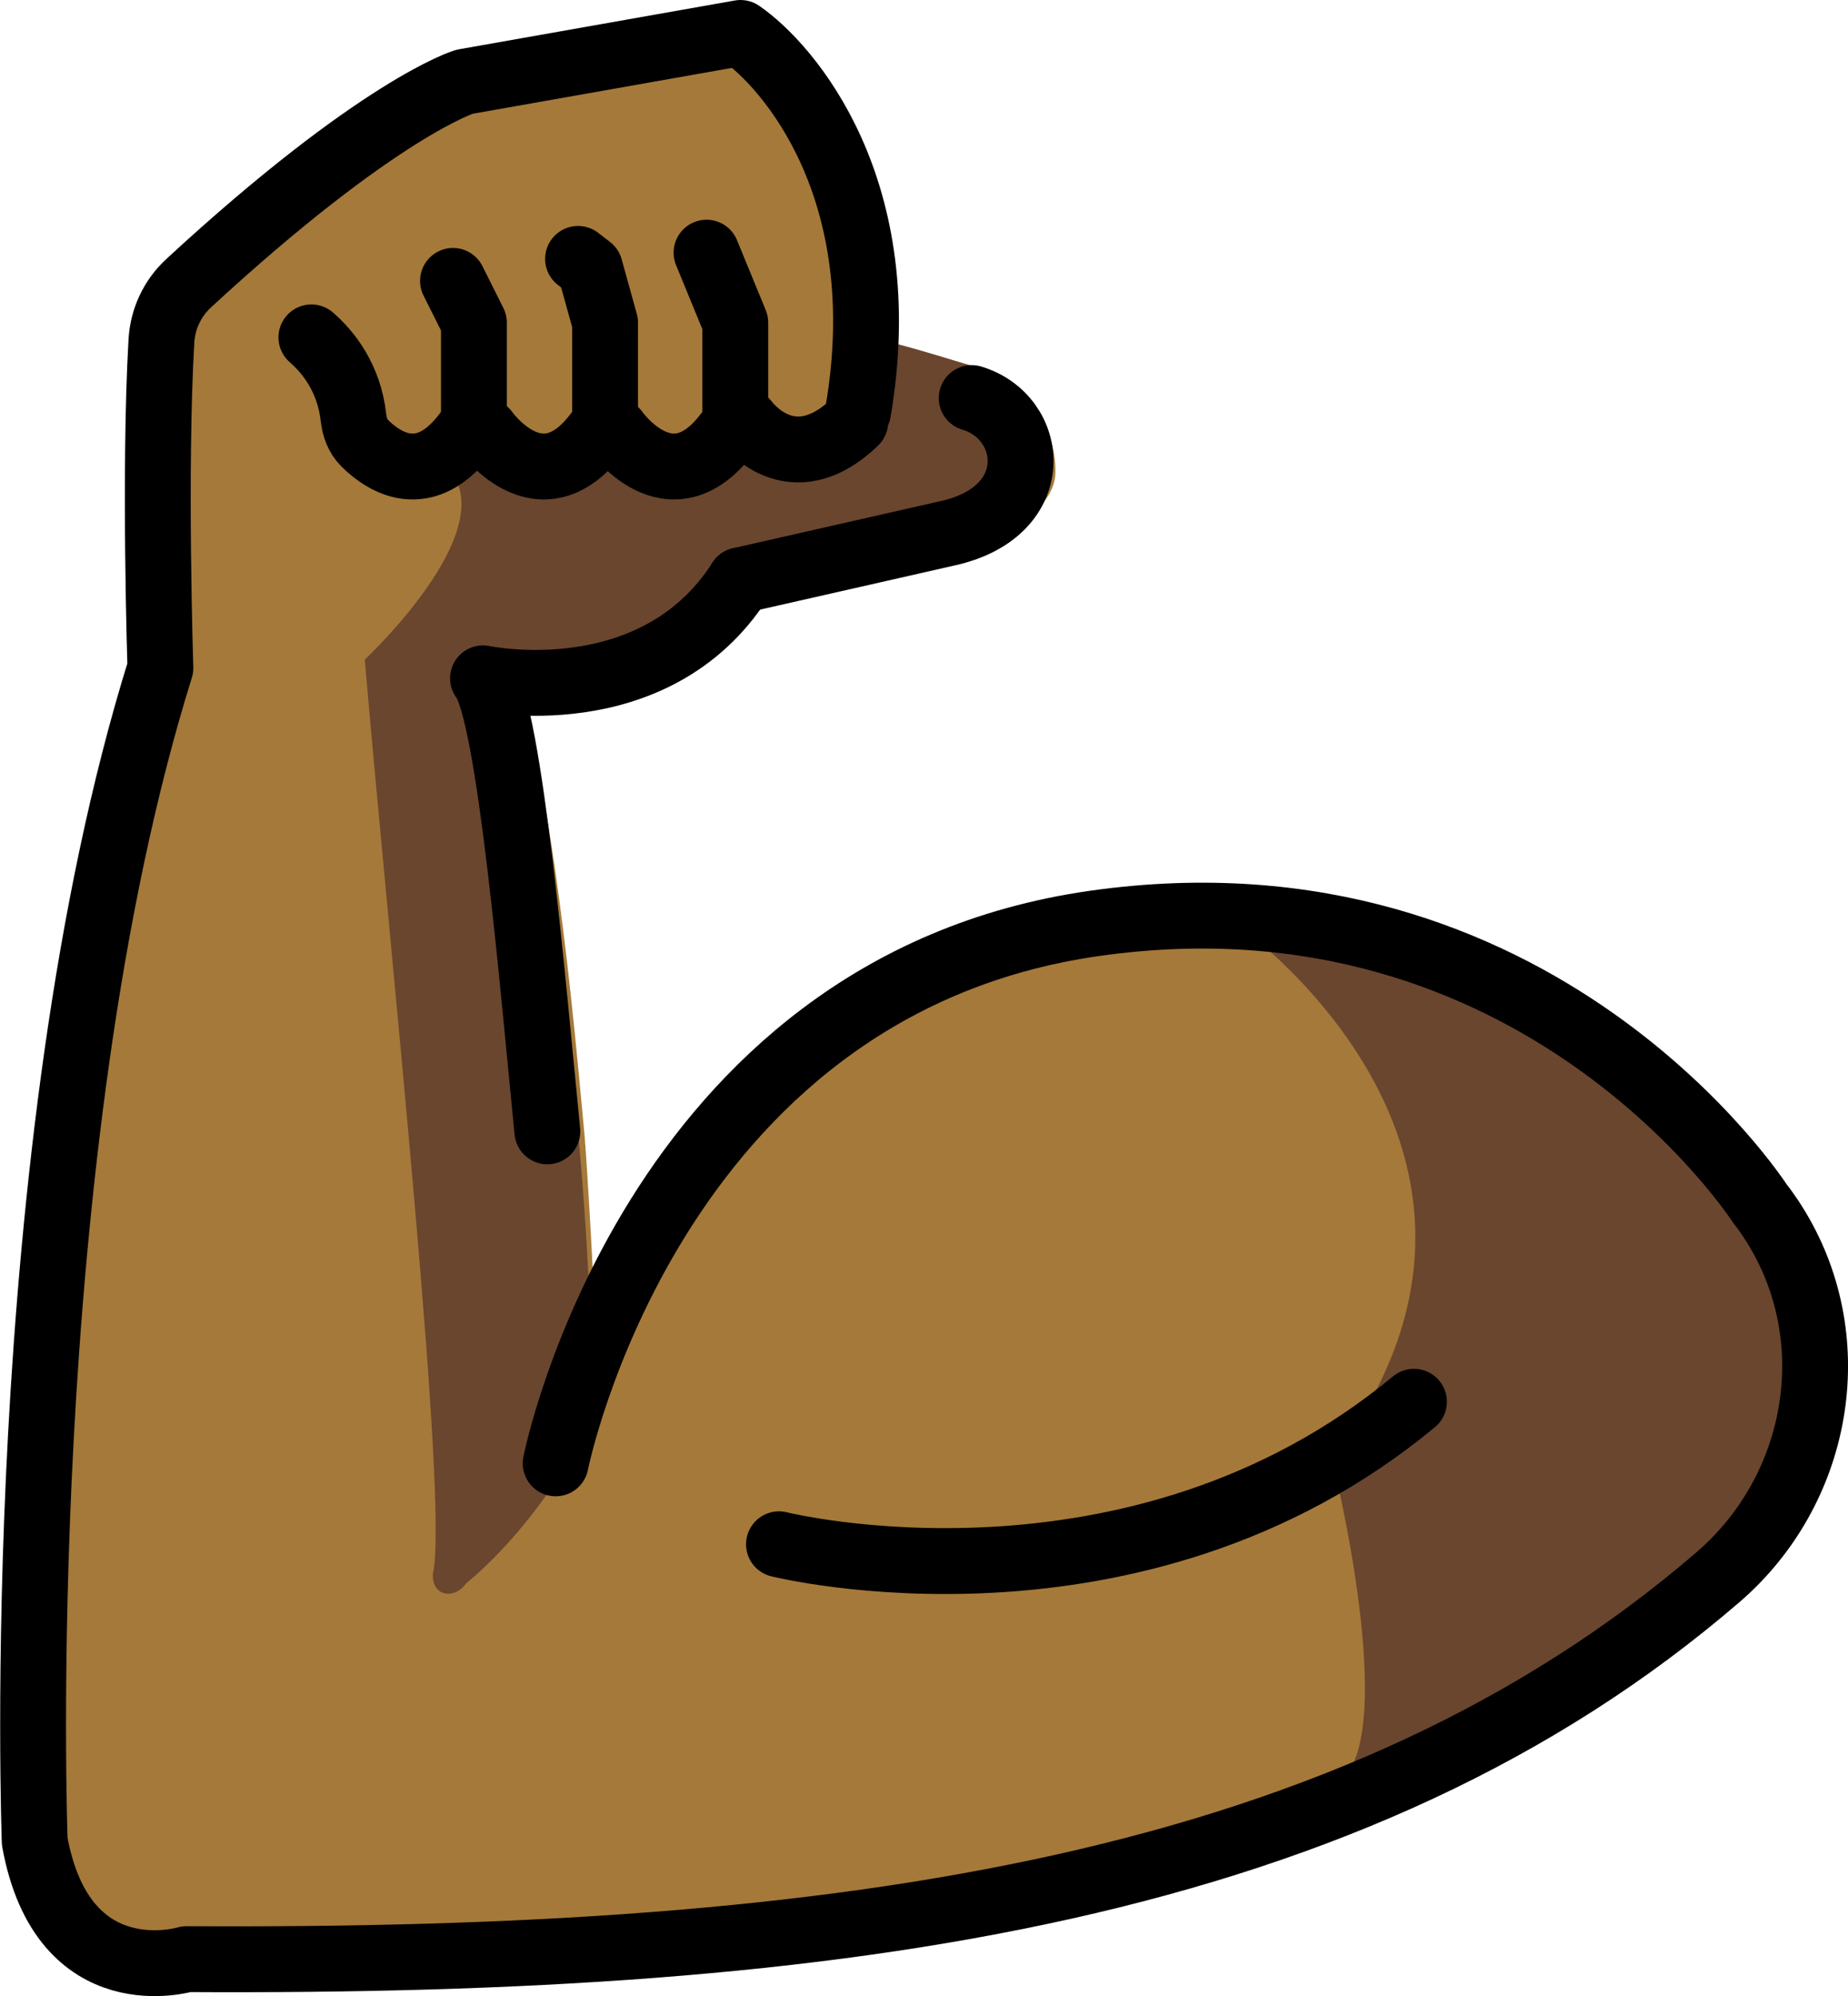 <?xml version="1.0" encoding="UTF-8" standalone="no"?>
<svg
   id="emoji"
   viewBox="0 0 56.13 60.602"
   version="1.1"
   sodipodi:docname="1f4aa-1f3fe.svg"
   width="56.13"
   height="60.602"
   xmlns:inkscape="http://www.inkscape.org/namespaces/inkscape"
   xmlns:sodipodi="http://sodipodi.sourceforge.net/DTD/sodipodi-0.dtd"
   xmlns="http://www.w3.org/2000/svg"
   xmlns:svg="http://www.w3.org/2000/svg">
  <defs
     id="defs14" />
  <sodipodi:namedview
     id="namedview14"
     pagecolor="#ffffff"
     bordercolor="#000000"
     borderopacity="0.25"
     inkscape:showpageshadow="2"
     inkscape:pageopacity="0.0"
     inkscape:pagecheckerboard="0"
     inkscape:deskcolor="#d1d1d1" />
  <g
     id="color"
     transform="translate(-10.843,-6.204)" />
  <g
     id="hair"
     transform="translate(-10.843,-6.204)" />
  <g
     id="skin"
     transform="translate(-10.843,-6.204)">
    <path
       fill="#a57939"
       stroke="#a57939"
       d="m 63.11,54.165 c -10.969,9.44 -26.361,11.68 -46.41,11.563 0,0 -3.741,1.149 -4.598,-3.566 0,0 -0.77,-20.886 3.809,-35.548 0,0 -0.195,-5.981 0.029,-9.898 0.039,-0.672 0.331,-1.296 0.828,-1.754 5.757,-5.319 8.349,-6.098 8.349,-6.098 l 8.368,-1.481 c 1.325,0.906 4.228,4.179 3.751,9.995 l 0.107,-0.399 3.215,0.901 c 1.123,0.342 1.859,1.525 1.841,2.655 -0.01,1.169 -2.806,2.046 -2.806,2.046 -6.118,1.383 -6.118,1.383 -6.118,1.383 -1.831,2.874 -5.594,3.176 -7.279,3.098 -0.088,-0.243 -0.593,-0.019 -0.193,0 0.594,1.5 1.289,5.114 1.923,11.807 l 0.175,1.861 c 0.049,0.526 0.317,4.729 0.385,7.476 1.812,-4.413 6.636,-12.561 15.735,-13.847 13.463,-1.919 20.165,8.495 20.165,8.495 0,0 0.234,0.273 0.526,0.77 2.065,3.449 1.247,7.91 -1.802,10.541 z"
       id="path1" />
    <path
       fill="#a57939"
       stroke="#a57939"
       d="m 26.508,26.81 c -0.41,-0.02 -0.74,-0.06 -0.94,-0.09 l 0.64,-0.49 c 0.11,0.14 0.21,0.33 0.3,0.58 z"
       id="path2" />
    <path
       fill="#a57939"
       stroke="#a57939"
       d="m 26.508,26.81 c -0.41,-0.02 -0.74,-0.06 -0.94,-0.09 l 0.64,-0.49 c 0.11,0.14 0.21,0.33 0.3,0.58 z"
       id="path3" />
  </g>
  <g
     id="skin-shadow"
     transform="translate(-10.843,-6.204)">
    <path
       fill="#6a462f"
       stroke="none"
       d="m 21.922,26.23 c 0,0 5.344,-4.986 1.615,-6.379 l 12.761,-0.42 0.671,-1.142 0.22,-1.844 c 1.072,0.178 3.365,0.946 3.642,1.012 0,0 2.404,1.873 0.449,4.093 l -7.779,2.235 c 0,-10e-5 -4.723,3.804 -11.578,2.445 z"
       id="path4" />
    <path
       fill="#6a462f"
       stroke="none"
       d="m 21.922,26.23 c 0.795,9.218 2.56,25.641 2.07,27.745 -0.045,0.699 0.655,0.809 1.013,0.295 0.829,-0.667 2.767,-2.597 3.818,-5.194 0,-5.762 -0.667,-12.458 -2.219,-22.263 C 26.033,25.229 23.664,25.248 21.922,26.23 Z"
       id="path5" />
    <path
       fill="#6a462f"
       stroke="none"
       d="m 48.199,34.099 c 0,0 10.239,6.973 3.106,16.42 0,0 2.132,8.517 0.155,9.851 -1.977,1.334 20.619,-5.545 12.136,-18.563 10e-5,10e-5 -5.158,-7.573 -15.397,-7.707 z"
       id="path6" />
  </g>
  <g
     id="line"
     transform="translate(-10.843,-6.204)">
    <path
       fill="none"
       stroke="#000000"
       stroke-linecap="round"
       stroke-linejoin="round"
       stroke-miterlimit="10"
       stroke-width="2"
       d="m 27.468,40.552 c -0.428,-4.279 -1.133,-12.72 -1.955,-13.754 0,0 5.201,1.11 7.812,-2.974"
       id="path7" />
    <path
       fill="none"
       stroke="#000000"
       stroke-linecap="round"
       stroke-linejoin="round"
       stroke-miterlimit="10"
       stroke-width="2"
       d="m 34.503,53.088 c 0,0 10.802,2.701 19.287,-4.327"
       id="path8" />
    <path
       fill="none"
       stroke="#000000"
       stroke-linecap="round"
       stroke-linejoin="round"
       stroke-miterlimit="10"
       stroke-width="2"
       d="m 27.72,50.631 c 0,0 2.869,-14.474 16.368,-16.393 13.499,-1.919 20.214,8.514 20.214,8.514 0,0 0.23,0.276 0.527,0.77 2.072,3.456 1.25,7.934 -1.804,10.564 -10.992,9.464 -26.426,11.713 -46.518,11.597 0,0 -3.75,1.146 -4.61,-3.574 0,0 -0.769,-20.939 3.818,-35.626 0,0 -0.197,-6.001 0.031,-9.929 0.039,-0.67 0.334,-1.297 0.827,-1.752 5.779,-5.331 8.374,-6.115 8.374,-6.115 L 33.335,7.204 c 1.436,0.984 4.726,4.739 3.571,11.495"
       id="path9" />
    <path
       fill="none"
       stroke="#000000"
       stroke-linecap="round"
       stroke-linejoin="round"
       stroke-miterlimit="10"
       stroke-width="2"
       d="m 25.589,19.295 c 0,0 1.816,2.591 3.632,-0.283 V 16 l -0.46,-1.658 -0.361,-0.278"
       id="path10" />
    <path
       fill="none"
       stroke="#000000"
       stroke-linecap="round"
       stroke-linejoin="round"
       stroke-miterlimit="10"
       stroke-width="2"
       d="m 29.544,19.295 c 0,0 1.816,2.591 3.632,-0.283 V 16 l -0.873,-2.125"
       id="path11" />
    <path
       fill="none"
       stroke="#000000"
       stroke-linecap="round"
       stroke-linejoin="round"
       stroke-miterlimit="10"
       stroke-width="2"
       d="m 36.82,19.011 c -1.962,1.889 -3.321,0 -3.321,0"
       id="path12" />
    <path
       fill="none"
       stroke="#000000"
       stroke-linecap="round"
       stroke-linejoin="round"
       stroke-miterlimit="10"
       stroke-width="2"
       d="m 20.301,16.447 c 0.504,0.439 1.143,1.221 1.278,2.433 0.032,0.288 0.131,0.569 0.336,0.774 0.595,0.594 1.959,1.517 3.322,-0.641 V 16 l -0.635,-1.268"
       id="path13" />
    <path
       fill="none"
       stroke="#000000"
       stroke-linecap="round"
       stroke-linejoin="round"
       stroke-miterlimit="10"
       stroke-width="2"
       d="m 40.356,18.289 c 1.926,0.57 2.262,3.427 -0.703,4.099 -6.328,1.436 -6.328,1.436 -6.328,1.436"
       id="path14" />
  </g>
</svg>
